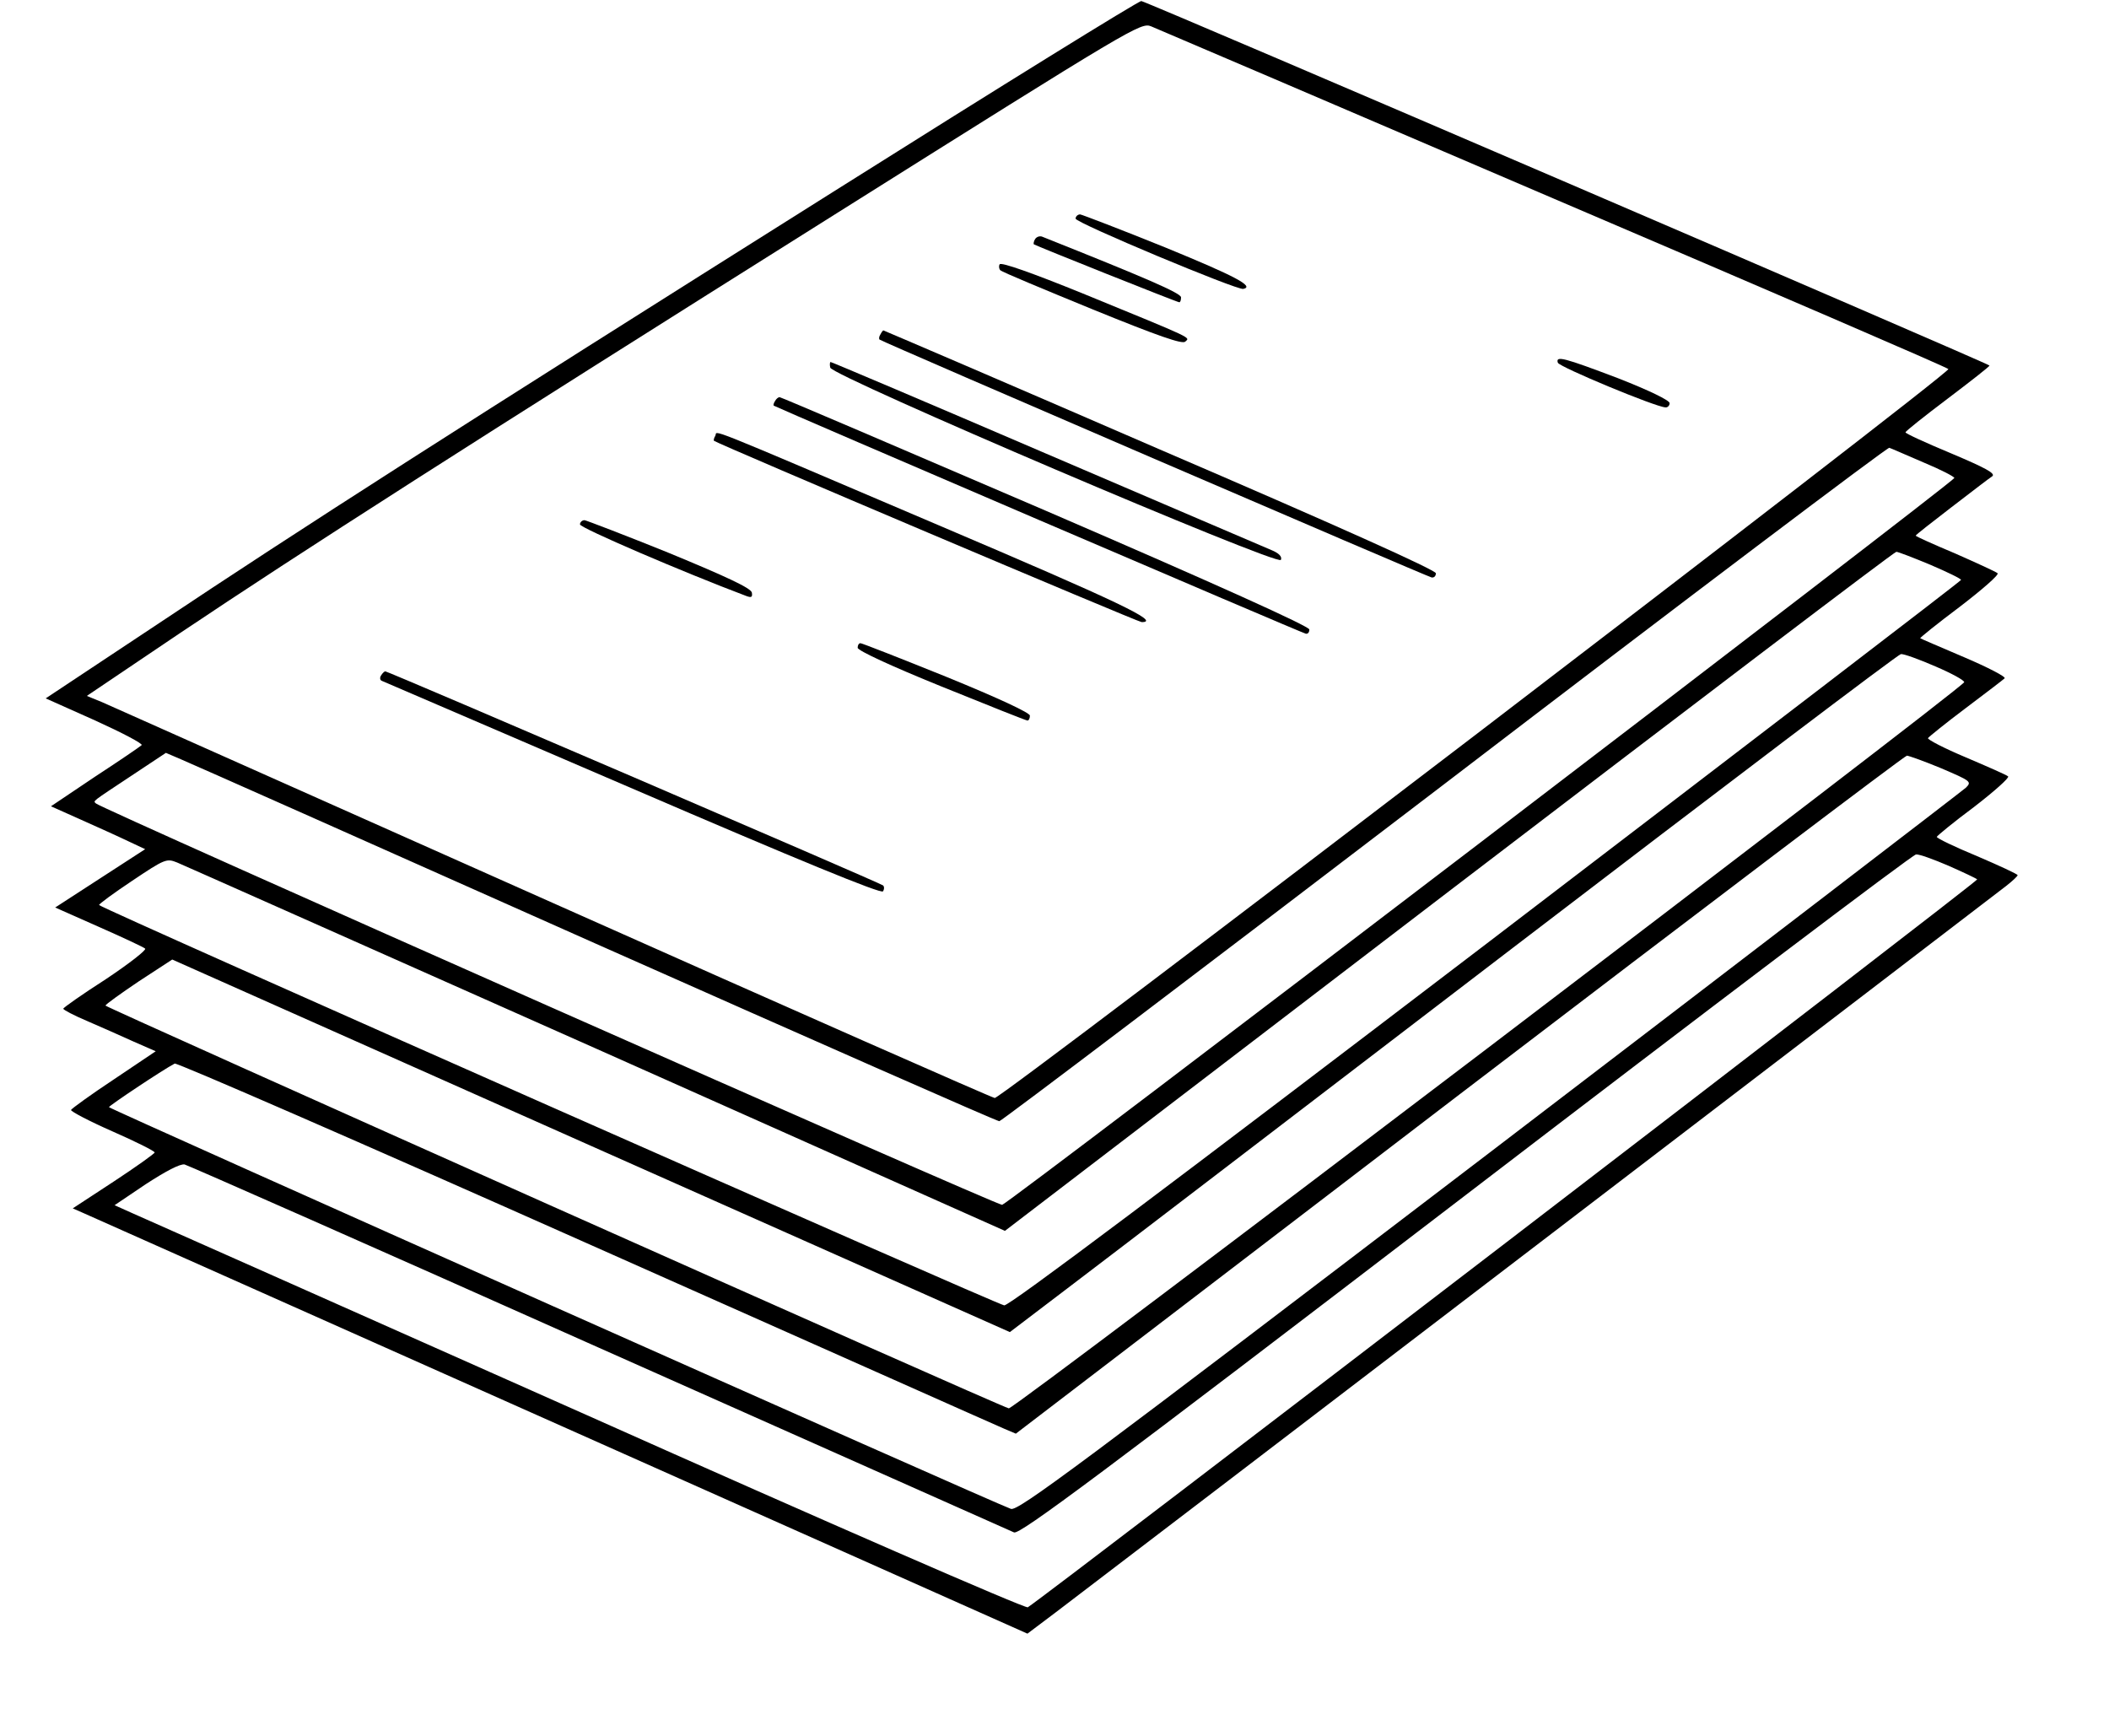 <?xml version="1.0" standalone="no"?>
<!DOCTYPE svg PUBLIC "-//W3C//DTD SVG 20010904//EN"
 "http://www.w3.org/TR/2001/REC-SVG-20010904/DTD/svg10.dtd">
<svg version="1.0" xmlns="http://www.w3.org/2000/svg"
 width="600pt" height="494pt" viewBox="0 0 600 494"
 preserveAspectRatio="xMidYMid meet">

<g transform="translate(0,494) scale(0.1,-0.1)"
fill="#000000" stroke="none">
<path d="M2370 4394 c-1074 -676 -1516 -959 -1922 -1230 l-318 -211 141 -63
c77 -35 136 -66 132 -70 -4 -4 -64 -45 -133 -90 l-125 -84 85 -38 c47 -21 107
-48 134 -61 l49 -23 -128 -83 -128 -83 124 -55 c68 -30 128 -58 132 -62 4 -4
-46 -43 -112 -87 -67 -43 -121 -81 -121 -84 0 -3 30 -19 68 -35 37 -16 96 -42
131 -58 l64 -28 -119 -80 c-65 -43 -120 -83 -122 -87 -1 -4 52 -32 118 -61 66
-29 120 -56 120 -60 0 -3 -53 -41 -117 -83 l-116 -76 34 -15 c19 -8 630 -281
1358 -605 l1324 -590 81 61 c190 144 2674 2043 2703 2066 18 14 33 28 33 31 0
3 -52 27 -115 54 -63 26 -115 51 -115 55 1 3 48 42 106 85 57 44 101 83 97 87
-4 4 -59 28 -120 54 -62 26 -110 51 -108 55 3 4 51 43 107 85 57 43 107 81
111 85 5 4 -47 31 -115 60 -68 29 -124 53 -125 54 -2 1 49 42 113 90 64 49
112 91 107 95 -4 4 -59 29 -120 56 -62 26 -113 49 -113 51 0 2 46 38 102 81
56 43 108 83 116 88 10 8 -20 24 -117 65 -72 30 -131 57 -130 60 0 3 54 46
119 95 66 50 120 92 120 95 -1 5 -2394 1034 -2413 1037 -7 1 -401 -243 -877
-543z m2050 -19 c613 -262 1119 -480 1123 -485 10 -9 -2693 -2075 -2713 -2074
-8 1 -573 250 -1255 554 -682 304 -1260 561 -1284 572 l-44 18 264 178 c346
232 813 531 1869 1195 846 532 866 544 895 532 17 -7 532 -227 1145 -490z
m1053 -751 c48 -20 87 -40 87 -44 0 -10 -2691 -2065 -2709 -2068 -14 -2 -2563
1127 -2578 1142 -8 8 -15 2 101 79 l98 65 42 -18 c22 -9 553 -245 1179 -524
626 -278 1143 -506 1150 -506 7 1 577 433 1267 960 690 528 1260 958 1265 956
6 -2 49 -21 98 -42z m19 -291 c49 -21 88 -40 87 -43 0 -3 -608 -468 -1350
-1035 -906 -691 -1357 -1030 -1372 -1029 -17 1 -2562 1126 -2575 1139 -2 2 40
33 94 69 94 63 98 64 128 52 17 -7 554 -246 1193 -530 l1162 -518 1263 966
c695 531 1267 966 1273 966 5 0 49 -17 97 -37z m14 -289 c47 -20 83 -40 82
-45 -7 -19 -2704 -2070 -2718 -2066 -31 8 -2570 1141 -2570 1146 0 3 43 34 95
69 l95 62 1191 -530 1192 -530 171 130 c94 71 661 505 1261 964 600 459 1096
835 1103 835 8 1 52 -15 98 -35z m17 -290 c84 -36 87 -38 70 -55 -10 -9 -620
-477 -1356 -1039 -1177 -898 -1341 -1020 -1361 -1013 -49 17 -2565 1138 -2566
1143 0 4 151 105 187 124 6 3 532 -226 1170 -510 637 -283 1173 -522 1190
-529 l33 -14 1262 965 c694 530 1267 964 1273 964 5 0 50 -16 98 -36z m20
-277 c43 -19 79 -36 82 -39 5 -4 -2659 -2046 -2701 -2071 -7 -4 -572 242
-1255 547 -684 304 -1266 563 -1294 575 l-49 22 89 60 c57 37 97 58 110 56 11
-3 542 -237 1180 -522 638 -284 1169 -520 1180 -525 17 -6 240 160 1285 960
696 533 1272 969 1281 969 9 1 50 -14 92 -32z"/>
<path d="M3060 4318 c0 -12 459 -204 477 -200 33 7 -22 36 -222 118 -126 51
-236 93 -242 94 -7 0 -13 -6 -13 -12z"/>
<path d="M2945 4260 c-4 -6 -5 -13 -4 -15 5 -4 408 -165 414 -165 3 0 5 6 5
14 0 12 -100 55 -396 173 -7 2 -15 -1 -19 -7z"/>
<path d="M2844 4188 c-3 -5 -2 -13 2 -17 5 -5 123 -54 262 -111 189 -77 256
-100 264 -92 13 13 33 4 -294 138 -138 56 -230 89 -234 82z"/>
<path d="M2505 3989 c-4 -6 -5 -12 -3 -15 6 -6 1557 -674 1571 -677 7 -1 12 4
12 12 0 9 -287 138 -785 352 -431 187 -786 339 -787 339 -1 0 -5 -5 -8 -11z"/>
<path d="M4432 3908 c4 -12 278 -126 306 -127 6 -1 12 5 12 12 0 8 -60 37
-147 71 -153 58 -178 65 -171 44z"/>
<path d="M2362 3894 c5 -24 1275 -566 1282 -547 4 9 -5 19 -27 28 -17 7 -306
131 -640 274 -335 144 -611 261 -614 261 -2 0 -3 -7 -1 -16z"/>
<path d="M2205 3799 c-4 -6 -5 -11 -4 -13 9 -6 1505 -648 1514 -649 6 -1 10 4
10 12 0 9 -261 127 -750 338 -412 177 -753 323 -757 323 -4 0 -10 -5 -13 -11z"/>
<path d="M2035 3700 c-4 -6 -5 -13 -4 -14 13 -10 1207 -516 1217 -516 56 0
-64 57 -581 277 -692 295 -623 267 -632 253z"/>
<path d="M1650 3448 c0 -10 296 -137 474 -204 14 -5 17 -3 15 10 -3 13 -72 45
-234 112 -126 51 -236 93 -242 94 -7 0 -13 -6 -13 -12z"/>
<path d="M2440 3097 c0 -8 95 -52 238 -110 131 -53 241 -97 245 -97 4 0 7 6 7
14 0 8 -90 50 -237 110 -131 53 -241 96 -245 96 -5 0 -8 -6 -8 -13z"/>
<path d="M1084 3018 c-4 -6 -3 -13 2 -15 5 -2 326 -140 714 -307 469 -202 707
-300 712 -292 4 6 4 14 0 17 -8 7 -1408 609 -1416 609 -2 0 -8 -5 -12 -12z"/>
</g>
</svg>
